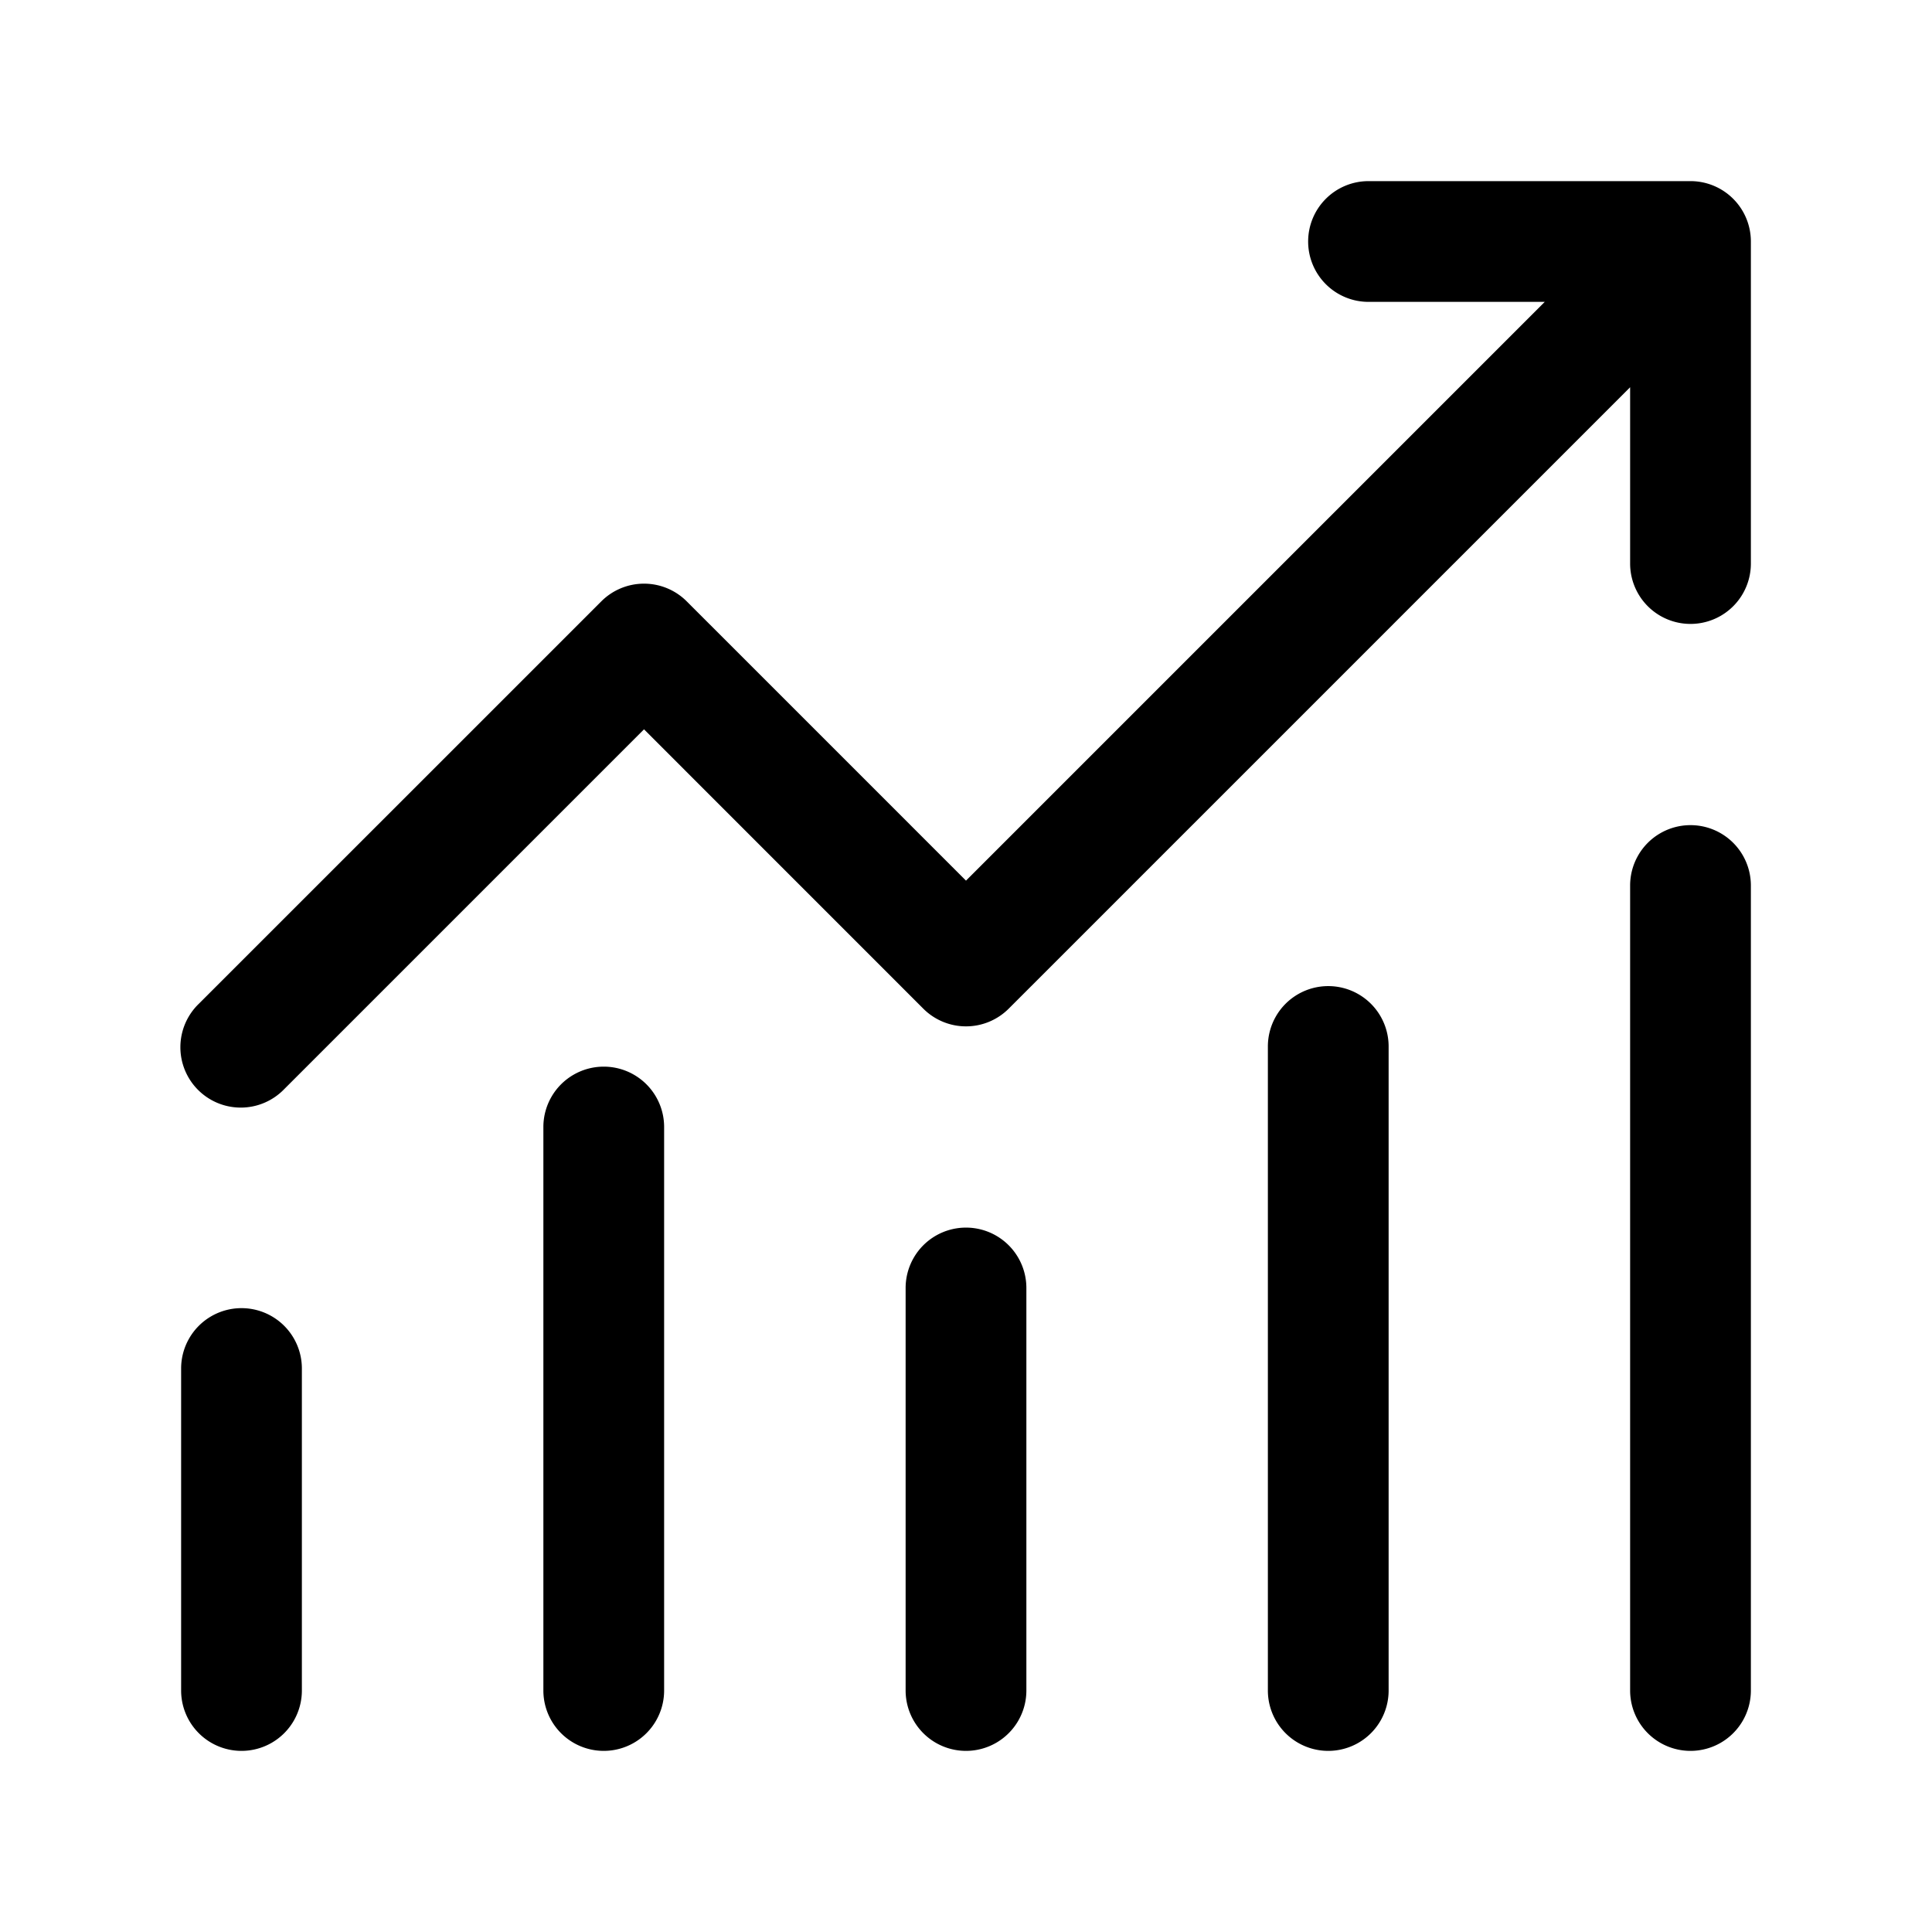 <svg xmlns="http://www.w3.org/2000/svg" viewBox="0 0 32 32">
  <path fill-rule="evenodd" d="M21.667 4a1 1 0 0 0 1 1h2.919L16 14.586 11.374 9.96a1 1 0 0 0-1.414 0l-6.667 6.666a1 1 0 1 0 1.414 1.414l5.96-5.96 4.626 4.627a1 1 0 0 0 1.414 0L27 6.414v2.92a1 1 0 1 0 2 0V4a1 1 0 0 0-1-1h-5.333a1 1 0 0 0-1 1ZM29 14.667a1 1 0 1 0-2 0V28a1 1 0 1 0 2 0V14.667ZM23 28V17.333a1 1 0 1 0-2 0V28a1 1 0 1 0 2 0Zm-12-9.333a1 1 0 1 0-2 0V28a1 1 0 1 0 2 0v-9.333Zm6 2.666a1 1 0 1 0-2 0V28a1 1 0 1 0 2 0v-6.667ZM5 22.667a1 1 0 1 0-2 0V28a1 1 0 1 0 2 0v-5.333Z"/>
</svg>
